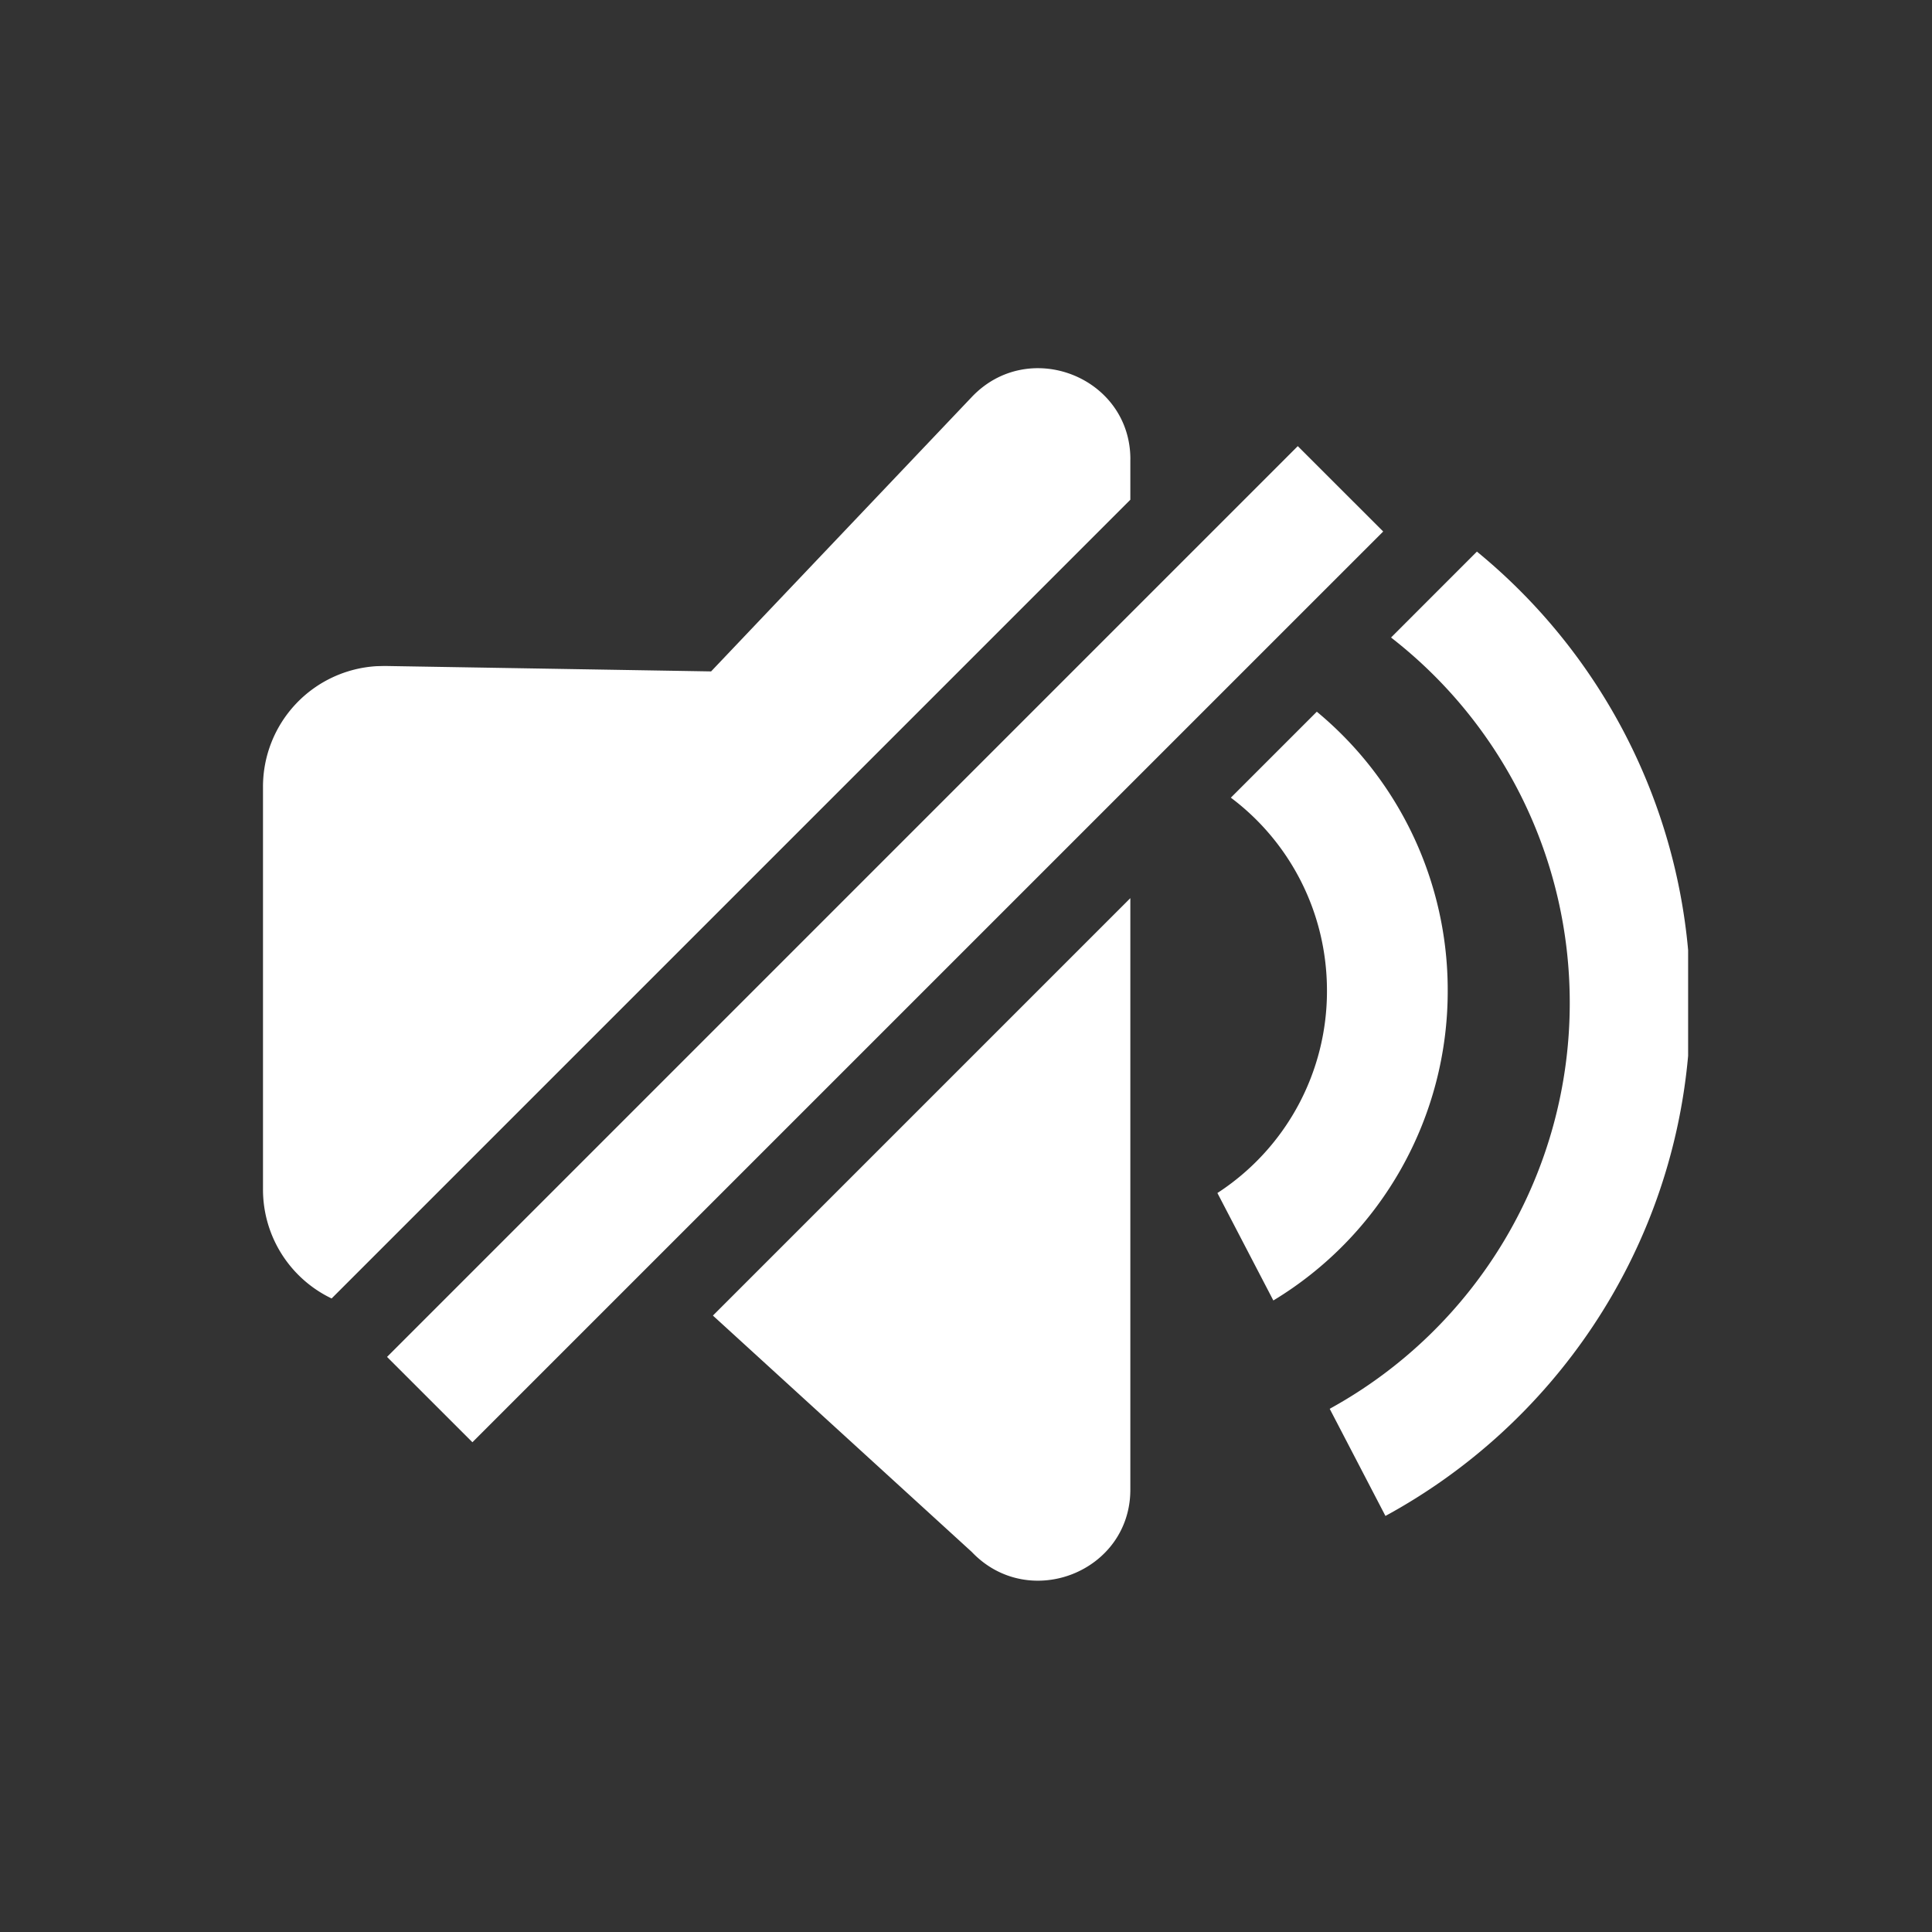 <?xml version="1.0" standalone="no"?><!DOCTYPE svg PUBLIC "-//W3C//DTD SVG 1.1//EN" "http://www.w3.org/Graphics/SVG/1.1/DTD/svg11.dtd"><svg t="1641976516709" class="icon" viewBox="0 0 1024 1024" version="1.1" xmlns="http://www.w3.org/2000/svg" p-id="2542" xmlns:xlink="http://www.w3.org/1999/xlink" width="25" height="25"><rect x="0" y="0" width="1024" height="1024" fill="#333333" stroke="none"/><defs><style type="text/css"></style></defs><path d="M599.104 476.053v313.472c0 43.627-53.867 64.789-84.053 33.024l-137.195-125.269 221.227-221.227z m183.68-183.701a308.885 308.885 0 0 1 111.957 211.2v56.043c-9.451 105.472-71.851 195.691-160.427 243.883l-29.547-56.789A245.269 245.269 0 0 0 832 531.584a244.907 244.907 0 0 0-94.72-193.685l45.525-45.547z m-94.933-55.893l45.269 45.248-482.731 482.709-45.248-45.227 482.709-482.731z m10.091 140.757a191.467 191.467 0 0 1 69.376 147.84 191.467 191.467 0 0 1-92.416 164.224l-29.653-56.96a127.488 127.488 0 0 0 58.069-107.243c0-41.963-20.053-79.147-50.944-102.293l45.568-45.568z m-98.837-133.76v21.419L175.765 688.213a64 64 0 0 1-36.373-57.749V416.981a64 64 0 0 1 60.224-63.893l4.309-0.107 172.971 2.88 138.176-145.451c30.165-31.787 84.053-10.603 84.053 33.024z" p-id="2543" fill="#ffffff"></path></svg>